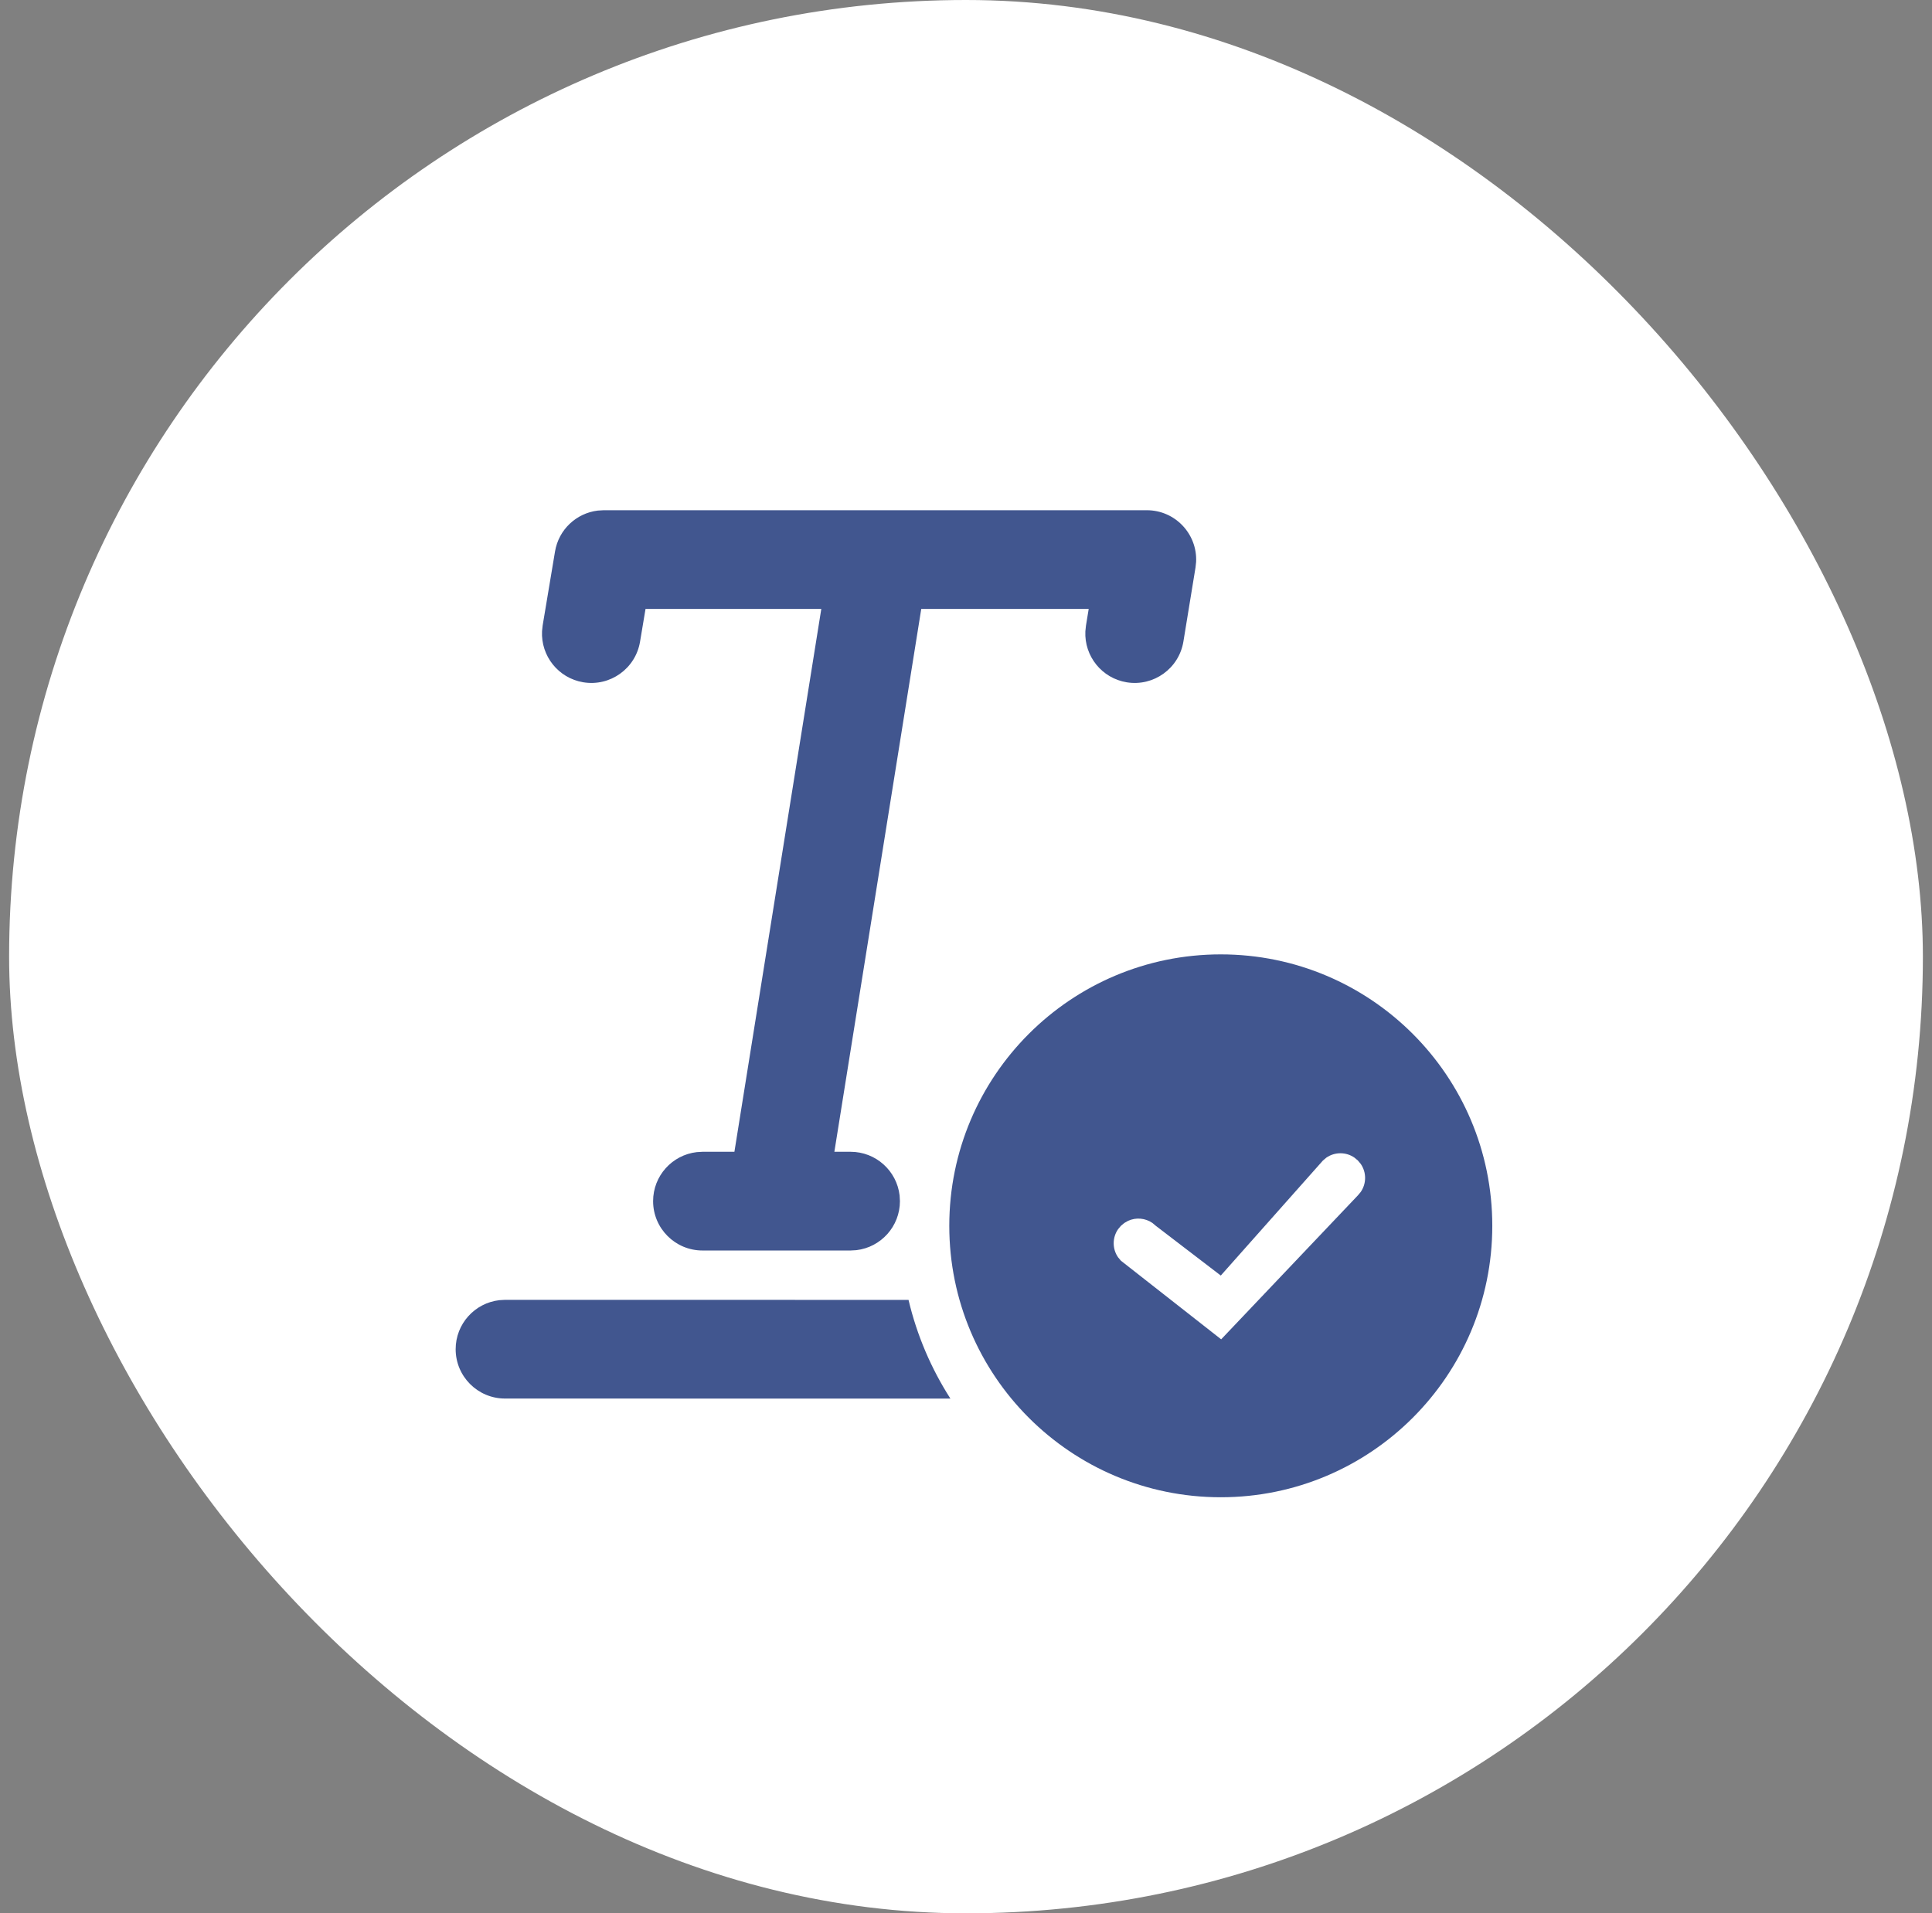 <svg width="106" height="105" viewBox="0 0 106 105" fill="none" xmlns="http://www.w3.org/2000/svg">
<rect x="0" y="0" width="106" height="105" fill="#808080" stroke="none"/>
<rect x="0.5" width="105" height="105" rx="52.5" fill="white"/>
<path d="M66.979 52.375C75.206 52.375 81.875 59.044 81.875 67.271C81.875 75.498 75.206 82.167 66.979 82.167C58.752 82.167 52.083 75.498 52.083 67.271C52.083 59.044 58.752 52.375 66.979 52.375ZM27.708 71.333L49.847 71.336C50.308 73.287 51.094 75.113 52.145 76.753L27.708 76.75C26.213 76.75 25 75.537 25 74.042C25 72.653 26.046 71.508 27.392 71.352L27.708 71.333ZM61.688 67.114L61.5 67.271L61.343 67.458C61.023 67.92 61.023 68.537 61.343 68.998L61.5 69.186L67 73.5L74.5 65.601L74.657 65.413C74.977 64.951 74.977 64.335 74.657 63.873L74.5 63.686L74.312 63.529C73.851 63.209 73.234 63.209 72.772 63.529L72.585 63.686L66.979 70L63.415 67.271L63.228 67.114C62.832 66.84 62.322 66.801 61.894 66.997L61.688 67.114ZM62.919 28C64.485 28 65.701 29.316 65.625 30.838L65.592 31.145L64.928 35.208C64.686 36.684 63.294 37.685 61.818 37.444C60.447 37.219 59.486 36.003 59.549 34.648L59.582 34.334L59.732 33.417H50.545L45.778 63.208H46.667C48.056 63.208 49.2 64.254 49.357 65.601L49.375 65.917C49.375 67.306 48.33 68.45 46.983 68.607L46.667 68.625H38.542C37.046 68.625 35.833 67.412 35.833 65.917C35.833 64.528 36.879 63.383 38.226 63.227L38.542 63.208H40.294L45.061 33.417H35.417L35.116 35.217C34.869 36.693 33.474 37.689 31.998 37.442C30.628 37.213 29.672 35.993 29.739 34.639L29.773 34.324L30.452 30.262C30.652 29.065 31.618 28.162 32.797 28.02L33.124 28H62.919Z" fill="#41568F"/>
</svg>
